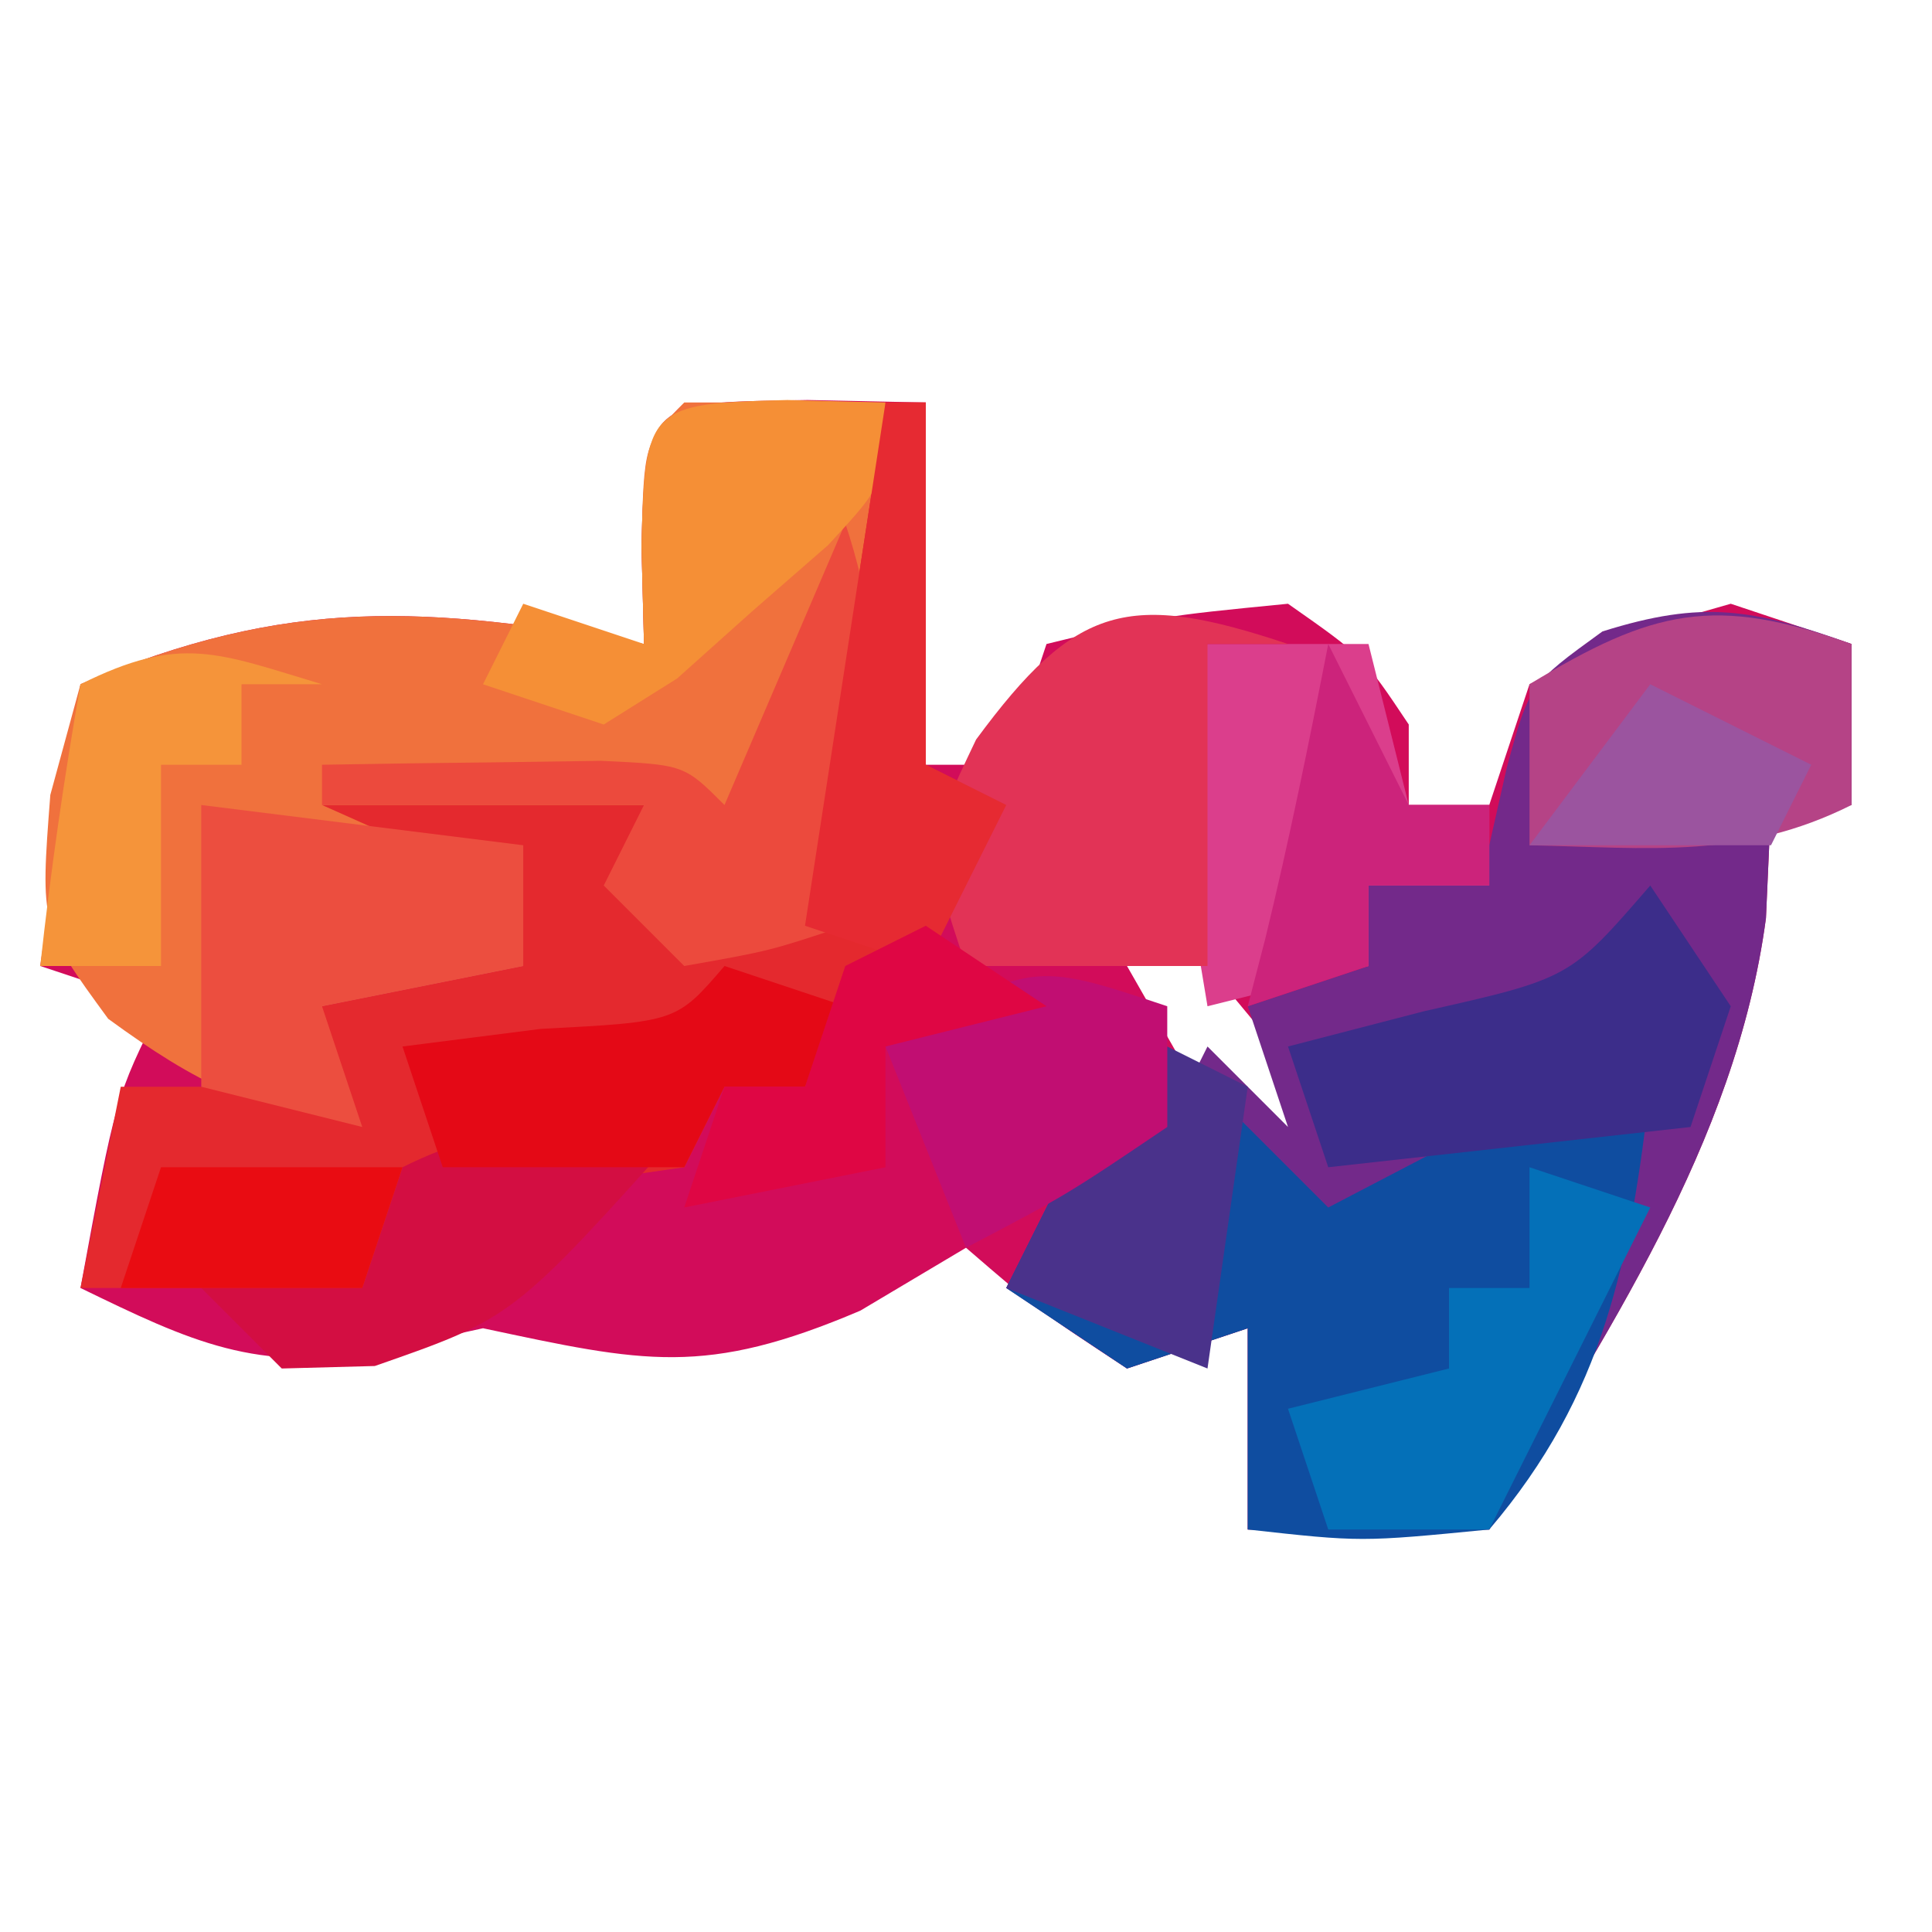 <?xml version="1.0" encoding="UTF-8"?>
<svg version="1.1" xmlns="http://www.w3.org/2000/svg" width="48" height="48">
<path d="M0 0 C1.454 0.031 1.454 0.031 2.938 0.062 C2.938 3.033 2.938 6.003 2.938 9.062 C3.598 9.062 4.258 9.062 4.938 9.062 C5.268 8.072 5.598 7.082 5.938 6.062 C8.75 5.375 8.75 5.375 11.938 5.062 C13.812 6.375 13.812 6.375 14.938 8.062 C14.938 8.723 14.938 9.383 14.938 10.062 C15.598 10.062 16.258 10.062 16.938 10.062 C17.267 9.072 17.598 8.082 17.938 7.062 C20.312 5.812 20.312 5.812 22.938 5.062 C23.927 5.393 24.918 5.723 25.938 6.062 C25.938 7.383 25.938 8.703 25.938 10.062 C25.277 10.062 24.617 10.062 23.938 10.062 C23.896 10.991 23.855 11.919 23.812 12.875 C23.058 18.515 19.786 23.246 16.938 28.062 C14.957 28.062 12.977 28.062 10.938 28.062 C10.938 26.413 10.938 24.762 10.938 23.062 C9.947 23.392 8.957 23.723 7.938 24.062 C5.75 22.625 5.75 22.625 3.938 21.062 C2.638 21.836 2.638 21.836 1.312 22.625 C-2.549 24.27 -4.056 23.915 -8.062 23.062 C-8.908 23.248 -9.754 23.434 -10.625 23.625 C-13.685 24.174 -15.311 23.399 -18.062 22.062 C-17.188 17.312 -17.188 17.312 -16.062 15.062 C-17.052 14.732 -18.043 14.402 -19.062 14.062 C-18.733 11.752 -18.402 9.443 -18.062 7.062 C-12.867 4.854 -9.48 5.128 -4.062 6.062 C-4.083 5.258 -4.104 4.454 -4.125 3.625 C-4.034 -0.12 -3.801 0.078 0 0 Z M7.938 14.062 C9.258 16.372 10.578 18.683 11.938 21.062 C12.598 20.402 13.258 19.742 13.938 19.062 C12.657 17.355 11.32 15.689 9.938 14.062 C9.277 14.062 8.617 14.062 7.938 14.062 Z " fill="#D20C5A" transform="translate(20.062,9.938)"/>
<path d="M0 0 C0 1.32 0 2.64 0 4 C-0.66 4 -1.32 4 -2 4 C-2.041 4.928 -2.083 5.856 -2.125 6.812 C-2.879 12.452 -6.152 17.183 -9 22 C-10.98 22 -12.96 22 -15 22 C-15 20.35 -15 18.7 -15 17 C-15.99 17.33 -16.98 17.66 -18 18 C-18.99 17.34 -19.98 16.68 -21 16 C-20.34 14.68 -19.68 13.36 -19 12 C-18.34 12 -17.68 12 -17 12 C-16.67 11.34 -16.34 10.68 -16 10 C-15.34 10.66 -14.68 11.32 -14 12 C-14.33 11.01 -14.66 10.02 -15 9 C-14.01 8.67 -13.02 8.34 -12 8 C-12 7.34 -12 6.68 -12 6 C-11.01 5.67 -10.02 5.34 -9 5 C-8.856 4.361 -8.711 3.721 -8.562 3.062 C-8 1 -8 1 -6.188 -0.312 C-3.677 -1.102 -2.445 -0.873 0 0 Z " fill="#73298A" transform="translate(46,16)"/>
<path d="M0 0 C1.65 0 3.3 0 5 0 C4.67 4.29 4.34 8.58 4 13 C2.68 13.33 1.36 13.66 0 14 C-0.66 13.34 -1.32 12.68 -2 12 C-1.67 11.34 -1.34 10.68 -1 10 C-1.99 10.33 -2.98 10.66 -4 11 C-4 11.99 -4 12.98 -4 14 C-5.65 14.33 -7.3 14.66 -9 15 C-8.67 15.99 -8.34 16.98 -8 18 C-10.682 17.617 -12.098 16.928 -14.312 15.312 C-16 13 -16 13 -15.75 9.75 C-15.502 8.842 -15.255 7.935 -15 7 C-9.805 4.792 -6.417 5.066 -1 6 C-1.021 5.196 -1.041 4.391 -1.062 3.562 C-1 1 -1 1 0 0 Z " fill="#F0713D" transform="translate(17,10)"/>
<path d="M0 0 C0.33 0 0.66 0 1 0 C1 2.97 1 5.94 1 9 C1.66 9.33 2.32 9.66 3 10 C1.715 12.867 0.429 14.976 -2 17 C-2.66 17 -3.32 17 -4 17 C-4.33 17.66 -4.66 18.32 -5 19 C-7.333 19.333 -9.667 19.667 -12 20 C-12.33 20.66 -12.66 21.32 -13 22 C-15.31 22 -17.62 22 -20 22 C-19.67 20.35 -19.34 18.7 -19 17 C-17.333 17 -15.667 17 -14 17 C-14 16.34 -14 15.68 -14 15 C-12.35 14.67 -10.7 14.34 -9 14 C-10.255 11.489 -11.501 11.129 -14 10 C-11.36 10 -8.72 10 -6 10 C-5.67 10.99 -5.34 11.98 -5 13 C-4.01 13 -3.02 13 -2 13 C-1.34 8.71 -0.68 4.42 0 0 Z " fill="#E4292E" transform="translate(22,10)"/>
<path d="M0 0 C1.32 1.32 2.64 2.64 4 4 C4.949 3.505 5.897 3.01 6.875 2.5 C10 1 10 1 12 1 C11.498 5.316 10.864 8.642 8 12 C4.812 12.312 4.812 12.312 2 12 C2 10.35 2 8.7 2 7 C1.01 7.33 0.02 7.66 -1 8 C-1.99 7.34 -2.98 6.68 -4 6 C-3.34 4.68 -2.68 3.36 -2 2 C-1.34 2 -0.68 2 0 2 C0 1.34 0 0.68 0 0 Z " fill="#0F4DA0" transform="translate(29,26)"/>
<path d="M0 0 C1.32 0 2.64 0 4 0 C4.33 1.32 4.66 2.64 5 4 C5.66 4 6.32 4 7 4 C7 4.66 7 5.32 7 6 C6.01 6 5.02 6 4 6 C4 6.66 4 7.32 4 8 C2.68 8.33 1.36 8.66 0 9 C-1.125 2.25 -1.125 2.25 0 0 Z " fill="#DB3E8C" transform="translate(30,16)"/>
<path d="M0 0 C-0.66 0 -1.32 0 -2 0 C-2 2.64 -2 5.28 -2 8 C-3.98 8 -5.96 8 -8 8 C-9 5 -9 5 -7.75 2.375 C-5.262 -1.001 -3.964 -1.321 0 0 Z " fill="#E23356" transform="translate(32,16)"/>
<path d="M0 0 C2.64 0.33 5.28 0.66 8 1 C8 1.99 8 2.98 8 4 C6.35 4.33 4.7 4.66 3 5 C3.33 5.99 3.66 6.98 4 8 C2.68 7.67 1.36 7.34 0 7 C0 4.69 0 2.38 0 0 Z " fill="#EC4E3F" transform="translate(5,20)"/>
<path d="M0 0 C1.231 3.694 0.644 6.206 0 10 C-1.875 10.625 -1.875 10.625 -4 11 C-4.66 10.34 -5.32 9.68 -6 9 C-5.67 8.34 -5.34 7.68 -5 7 C-7.64 7 -10.28 7 -13 7 C-13 6.67 -13 6.34 -13 6 C-11.521 5.973 -10.042 5.954 -8.562 5.938 C-7.739 5.926 -6.915 5.914 -6.066 5.902 C-4 6 -4 6 -3 7 C-2.01 4.69 -1.02 2.38 0 0 Z " fill="#EC4A3D" transform="translate(21,13)"/>
<path d="M0 0 C0 1.32 0 2.64 0 4 C-2.709 5.354 -5.009 5.065 -8 5 C-8 3.68 -8 2.36 -8 1 C-4.933 -0.862 -3.403 -1.215 0 0 Z " fill="#B54386" transform="translate(46,16)"/>
<path d="M0 0 C0.66 0.99 1.32 1.98 2 3 C1.67 3.99 1.34 4.98 1 6 C-3.455 6.495 -3.455 6.495 -8 7 C-8.33 6.01 -8.66 5.02 -9 4 C-7.886 3.711 -6.772 3.422 -5.625 3.125 C-1.997 2.308 -1.997 2.308 0 0 Z " fill="#3C2D8A" transform="translate(41,22)"/>
<path d="M0 0 C0.99 0.33 1.98 0.66 3 1 C1.68 3.64 0.36 6.28 -1 9 C-2.32 9 -3.64 9 -5 9 C-5.33 8.01 -5.66 7.02 -6 6 C-4.68 5.67 -3.36 5.34 -2 5 C-2 4.34 -2 3.68 -2 3 C-1.34 3 -0.68 3 0 3 C0 2.01 0 1.02 0 0 Z " fill="#0470B8" transform="translate(38,29)"/>
<path d="M0 0 C-4.253 4.74 -4.253 4.74 -7.688 5.938 C-8.451 5.958 -9.214 5.979 -10 6 C-10.66 5.34 -11.32 4.68 -12 4 C-10.68 4 -9.36 4 -8 4 C-7.67 3.01 -7.34 2.02 -7 1 C-4.537 -0.231 -2.72 -0.072 0 0 Z " fill="#D30E42" transform="translate(17,28)"/>
<path d="M0 0 C0.66 0.33 1.32 0.66 2 1 C1.67 3.31 1.34 5.62 1 8 C-1.475 7.01 -1.475 7.01 -4 6 C-3.34 4.68 -2.68 3.36 -2 2 C-1.34 2 -0.68 2 0 2 C0 1.34 0 0.68 0 0 Z " fill="#4A328B" transform="translate(29,26)"/>
<path d="M0 0 C1.207 0.031 1.207 0.031 2.438 0.062 C2.438 2.062 2.438 2.062 1.012 3.605 C0.389 4.148 -0.234 4.691 -0.875 5.25 C-1.49 5.8 -2.105 6.351 -2.738 6.918 C-3.34 7.296 -3.942 7.673 -4.562 8.062 C-5.553 7.732 -6.543 7.402 -7.562 7.062 C-7.232 6.402 -6.902 5.742 -6.562 5.062 C-5.572 5.393 -4.582 5.723 -3.562 6.062 C-3.583 5.258 -3.604 4.454 -3.625 3.625 C-3.541 0.168 -3.457 0.084 0 0 Z " fill="#F58F36" transform="translate(19.562,9.938)"/>
<path d="M0 0 C0.33 0 0.66 0 1 0 C1 2.97 1 5.94 1 9 C1.66 9.33 2.32 9.66 3 10 C2.34 11.32 1.68 12.64 1 14 C0.01 13.67 -0.98 13.34 -2 13 C-1.34 8.71 -0.68 4.42 0 0 Z " fill="#E62A32" transform="translate(22,10)"/>
<path d="M0 0 C0 0.99 0 1.98 0 3 C-2.5 4.688 -2.5 4.688 -5 6 C-5.66 4.35 -6.32 2.7 -7 1 C-3.375 -1.125 -3.375 -1.125 0 0 Z " fill="#C10E72" transform="translate(29,25)"/>
<path d="M0 0 C0.99 0.33 1.98 0.66 3 1 C2.67 1.66 2.34 2.32 2 3 C1.34 3 0.68 3 0 3 C-0.33 3.66 -0.66 4.32 -1 5 C-2.98 5 -4.96 5 -7 5 C-7.33 4.01 -7.66 3.02 -8 2 C-6.866 1.856 -5.731 1.711 -4.562 1.562 C-1.192 1.388 -1.192 1.388 0 0 Z " fill="#E40916" transform="translate(18,24)"/>
<path d="M0 0 C0.99 0.66 1.98 1.32 3 2 C1.68 2.33 0.36 2.66 -1 3 C-1 3.99 -1 4.98 -1 6 C-2.65 6.33 -4.3 6.66 -6 7 C-5.67 6.01 -5.34 5.02 -5 4 C-4.34 4 -3.68 4 -3 4 C-2.67 3.01 -2.34 2.02 -2 1 C-1.34 0.67 -0.68 0.34 0 0 Z " fill="#DF0644" transform="translate(23,23)"/>
<path d="M0 0 C-0.66 0 -1.32 0 -2 0 C-2 0.66 -2 1.32 -2 2 C-2.66 2 -3.32 2 -4 2 C-4 3.65 -4 5.3 -4 7 C-4.99 7 -5.98 7 -7 7 C-6.744 4.657 -6.407 2.322 -6 0 C-3.509 -1.245 -2.589 -0.777 0 0 Z " fill="#F5943A" transform="translate(8,17)"/>
<path d="M0 0 C0.66 1.32 1.32 2.64 2 4 C2.66 4 3.32 4 4 4 C4 4.66 4 5.32 4 6 C3.01 6 2.02 6 1 6 C1 6.66 1 7.32 1 8 C0.01 8.33 -0.98 8.66 -2 9 C-1.856 8.443 -1.711 7.886 -1.562 7.312 C-0.972 4.886 -0.477 2.451 0 0 Z " fill="#CC237B" transform="translate(33,16)"/>
<path d="M0 0 C1.98 0 3.96 0 6 0 C5.67 0.99 5.34 1.98 5 3 C3.02 3 1.04 3 -1 3 C-0.67 2.01 -0.34 1.02 0 0 Z " fill="#E90C12" transform="translate(4,29)"/>
<path d="M0 0 C1.32 0.66 2.64 1.32 4 2 C3.67 2.66 3.34 3.32 3 4 C1.02 4 -0.96 4 -3 4 C-2.01 2.68 -1.02 1.36 0 0 Z " fill="#9B549F" transform="translate(41,17)"/>
</svg>
